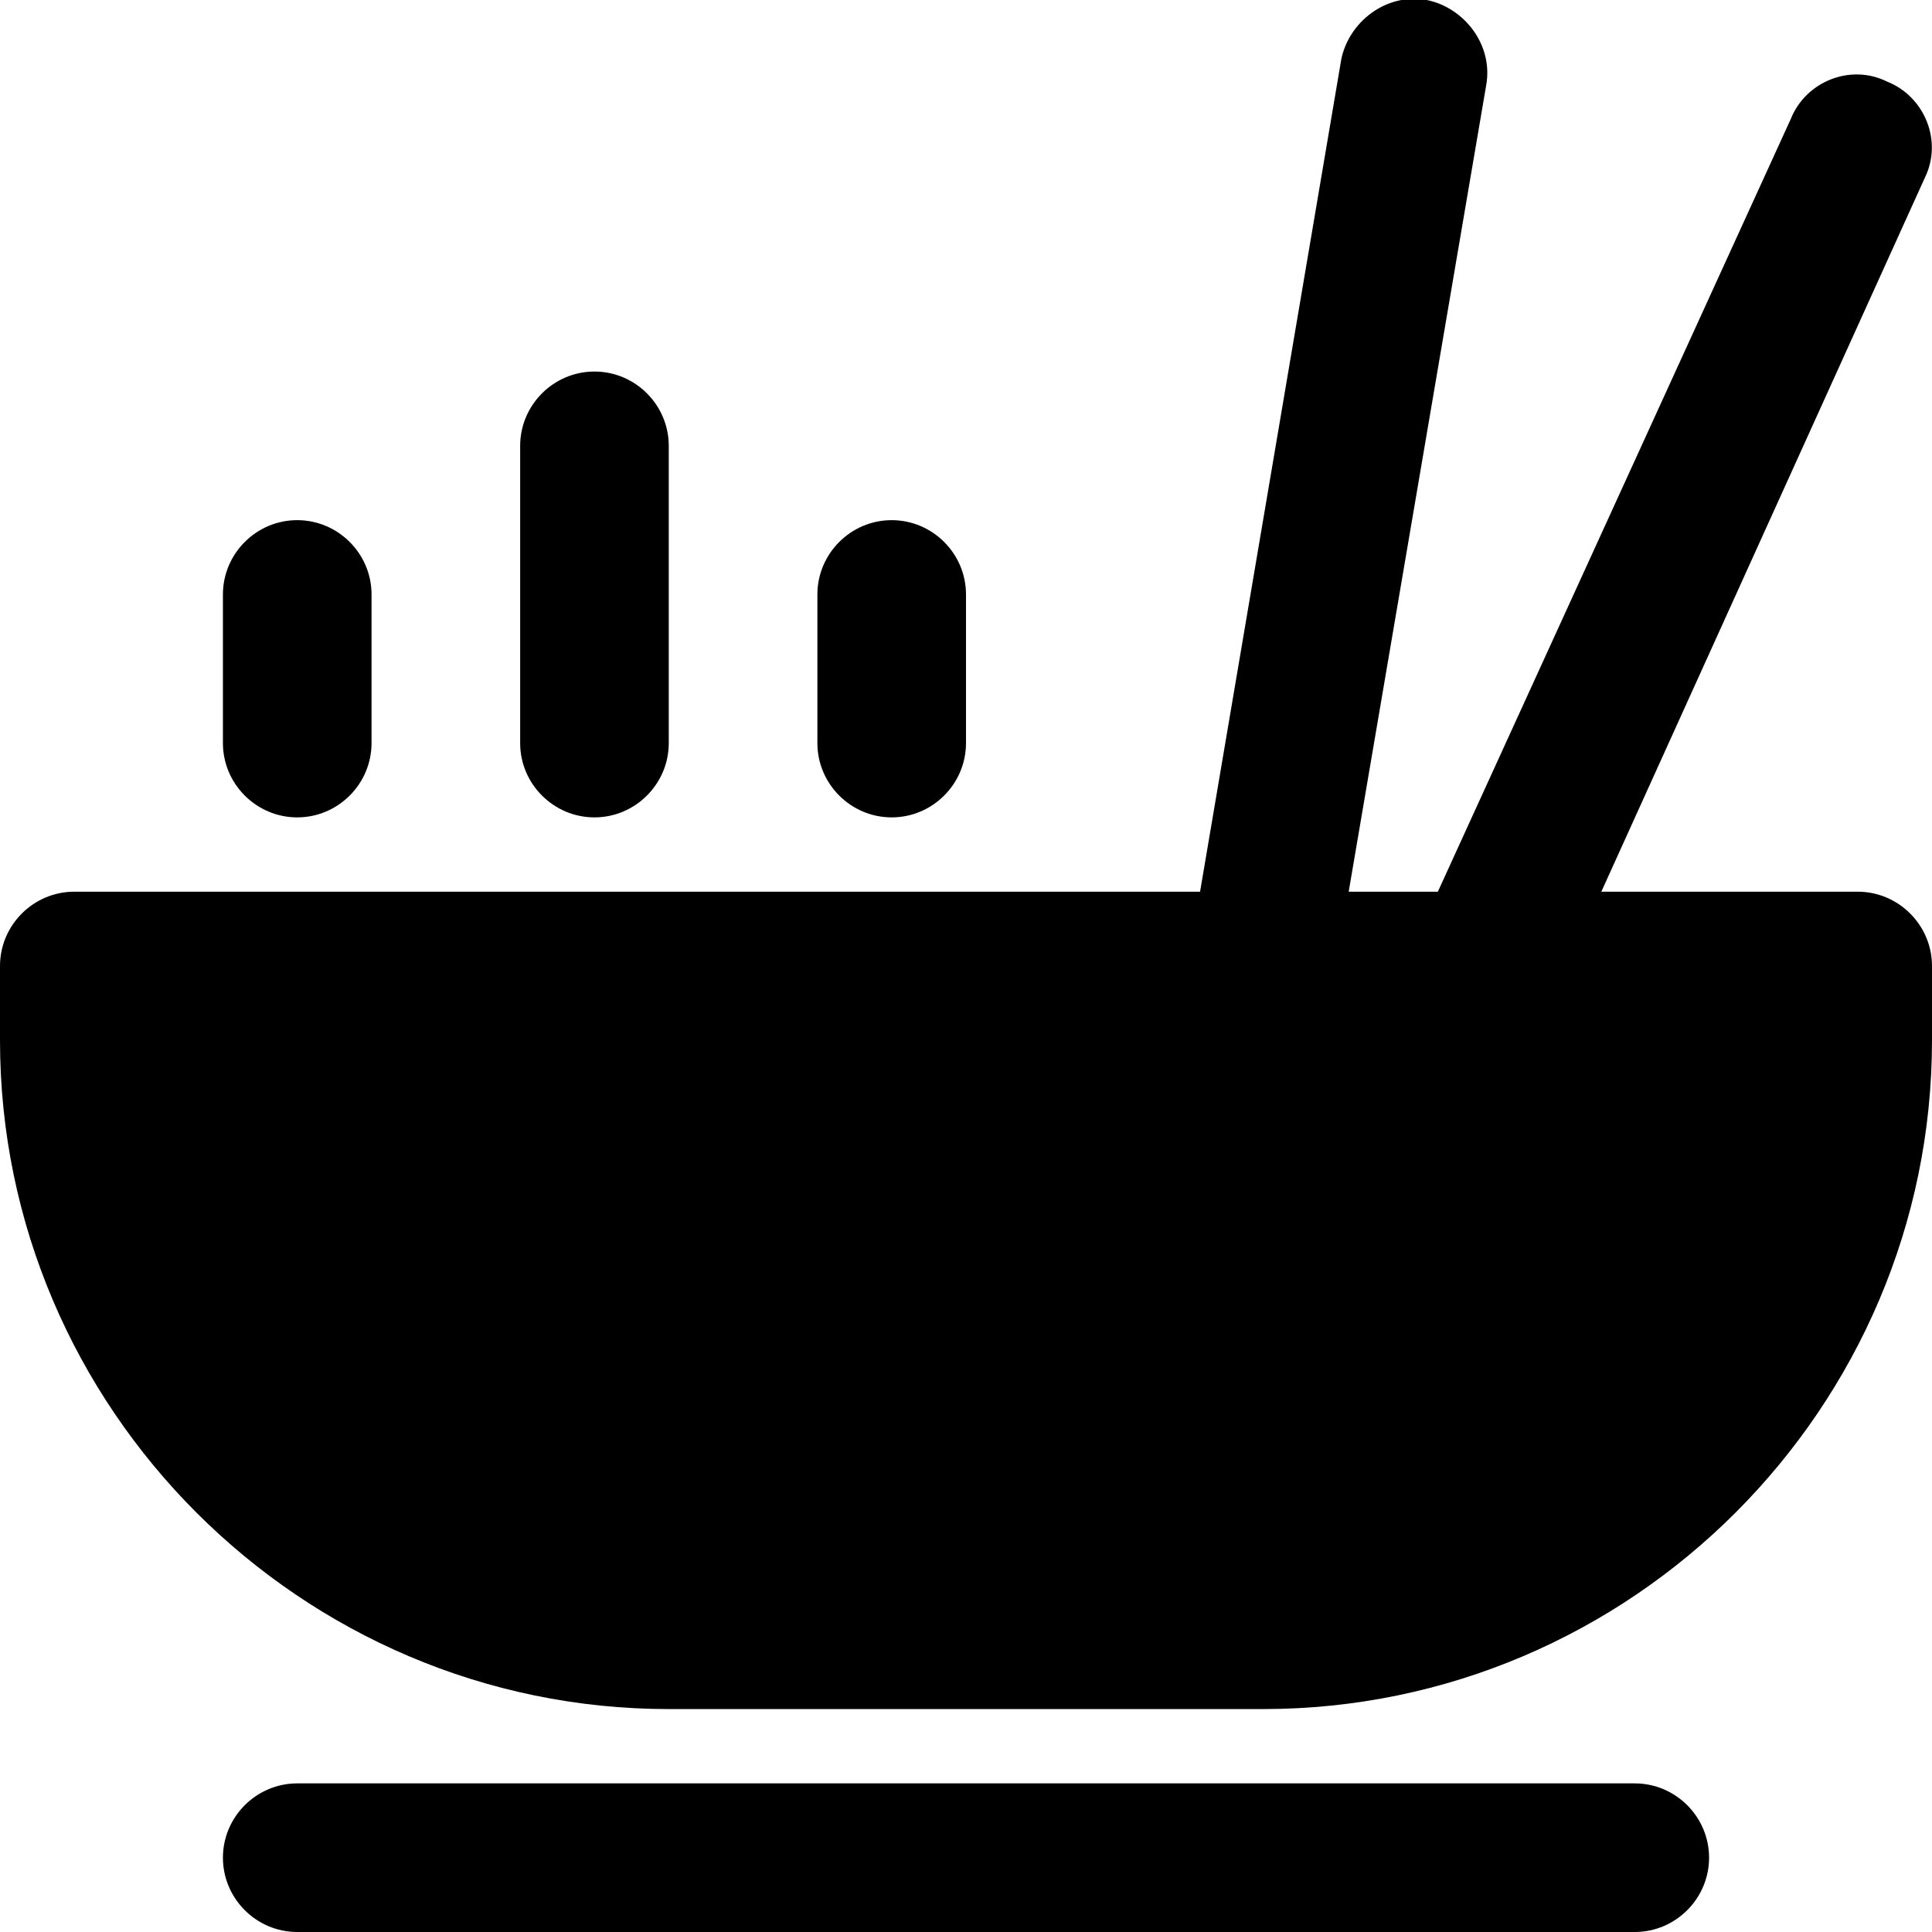 <?xml version="1.0" encoding="utf-8"?>
<!-- Generator: Adobe Illustrator 22.1.0, SVG Export Plug-In . SVG Version: 6.00 Build 0)  -->
<svg version="1.1" id="Layer_1" xmlns="http://www.w3.org/2000/svg" xmlns:xlink="http://www.w3.org/1999/xlink" x="0px" y="0px"
	 viewBox="0 0 52 52" style="enable-background:new 0 0 52 52;" xml:space="preserve">
<g>
	<g>
		<path d="M50,24h-6.9l8.7-19.2c0.5-1,0-2.2-1-2.6c-1-0.5-2.2,0-2.6,1L38.7,24h-2.4L40,2.3c0.2-1.1-0.6-2.1-1.6-2.3
			c-1.1-0.2-2.1,0.6-2.3,1.6L32.3,24H2c-1.1,0-2,0.9-2,2v2c0,9.9,8.1,18,18,18h16c9.9,0,18-8.1,18-18v-2C52,24.9,51.1,24,50,24z"/>
		<path d="M44,48H8c-1.1,0-2,0.9-2,2s0.9,2,2,2h36c1.1,0,2-0.9,2-2S45.1,48,44,48z"/>
		<path d="M8,22c1.1,0,2-0.9,2-2v-4c0-1.1-0.9-2-2-2s-2,0.9-2,2v4C6,21.1,6.9,22,8,22z"/>
		<path d="M16,22c1.1,0,2-0.9,2-2v-8c0-1.1-0.9-2-2-2s-2,0.9-2,2v8C14,21.1,14.9,22,16,22z"/>
		<path d="M24,22c1.1,0,2-0.9,2-2v-4c0-1.1-0.9-2-2-2s-2,0.9-2,2v4C22,21.1,22.9,22,24,22z"/>
	</g>
</g>
</svg>
